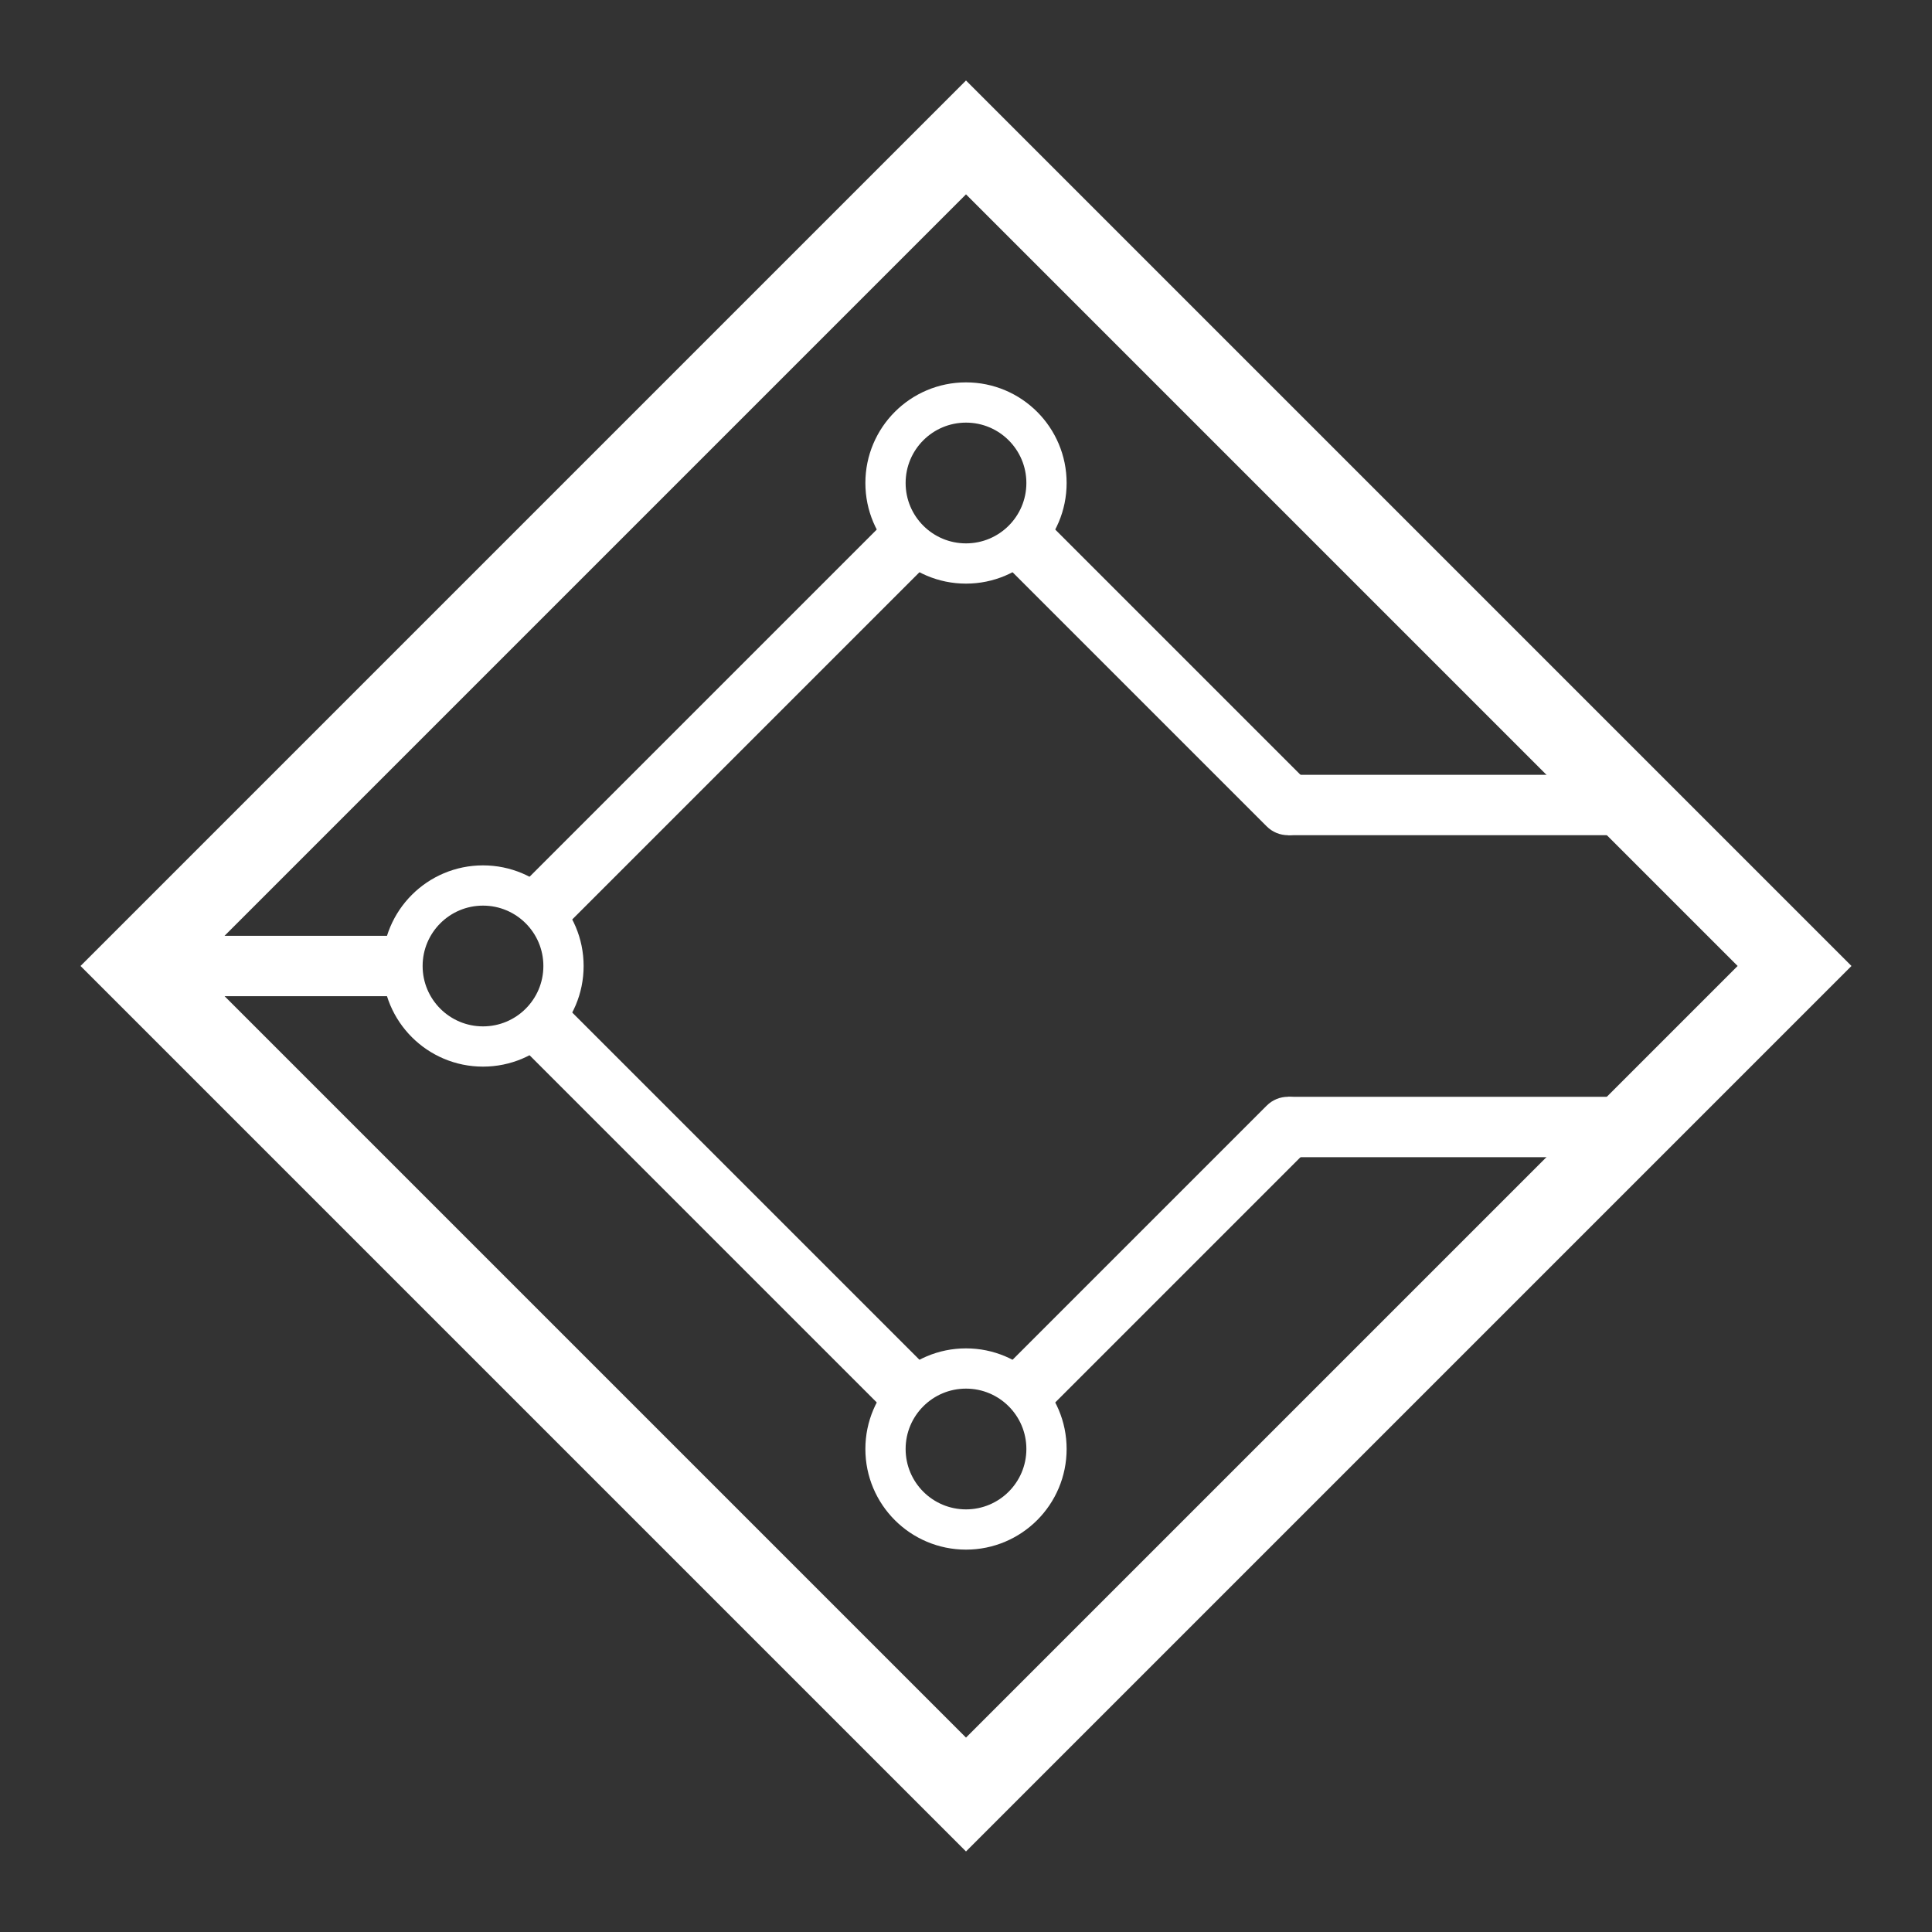 <svg width="24" height="24" viewBox="0 0 24 24" fill="none" xmlns="http://www.w3.org/2000/svg">
<rect x="0" y="0" width="24" height="24" fill="#333333" stroke="none"/>
<rect x="12" y="1.707" width="14.556" height="14.556" transform="rotate(45 12 1.707)" stroke="white"/>
<circle cx="12" cy="6" r="1" stroke="white" stroke-width="0.5"/>
<circle cx="12" cy="18" r="1" stroke="white" stroke-width="0.5"/>
<circle cx="6" cy="12" r="1" stroke="white" stroke-width="0.5"/>
<path d="M7 11L11 7" stroke="white" stroke-width="0.75" stroke-linecap="square"/>
<path d="M12.735 16.735L12.47 17L13 17.53L13.265 17.265L12.735 16.735ZM16.265 14.265C16.412 14.119 16.412 13.881 16.265 13.735C16.119 13.588 15.881 13.588 15.735 13.735L16.265 14.265ZM13.265 17.265L16.265 14.265L15.735 13.735L12.735 16.735L13.265 17.265Z" fill="white"/>
<path d="M13.265 6.735L13 6.47L12.47 7L12.735 7.265L13.265 6.735ZM15.735 10.265C15.881 10.412 16.119 10.412 16.265 10.265C16.412 10.119 16.412 9.881 16.265 9.735L15.735 10.265ZM12.735 7.265L15.735 10.265L16.265 9.735L13.265 6.735L12.735 7.265Z" fill="white"/>
<path d="M7 13L11 17" stroke="white" stroke-width="0.75" stroke-linecap="square"/>
<path d="M16 10H20" stroke="white" stroke-width="0.75"/>
<path d="M16 14H20" stroke="white" stroke-width="0.75"/>
<path d="M2 11.625C1.793 11.625 1.625 11.793 1.625 12C1.625 12.207 1.793 12.375 2 12.375V11.625ZM2 12.375H5V11.625H2V12.375Z" fill="white"/>
</svg>
